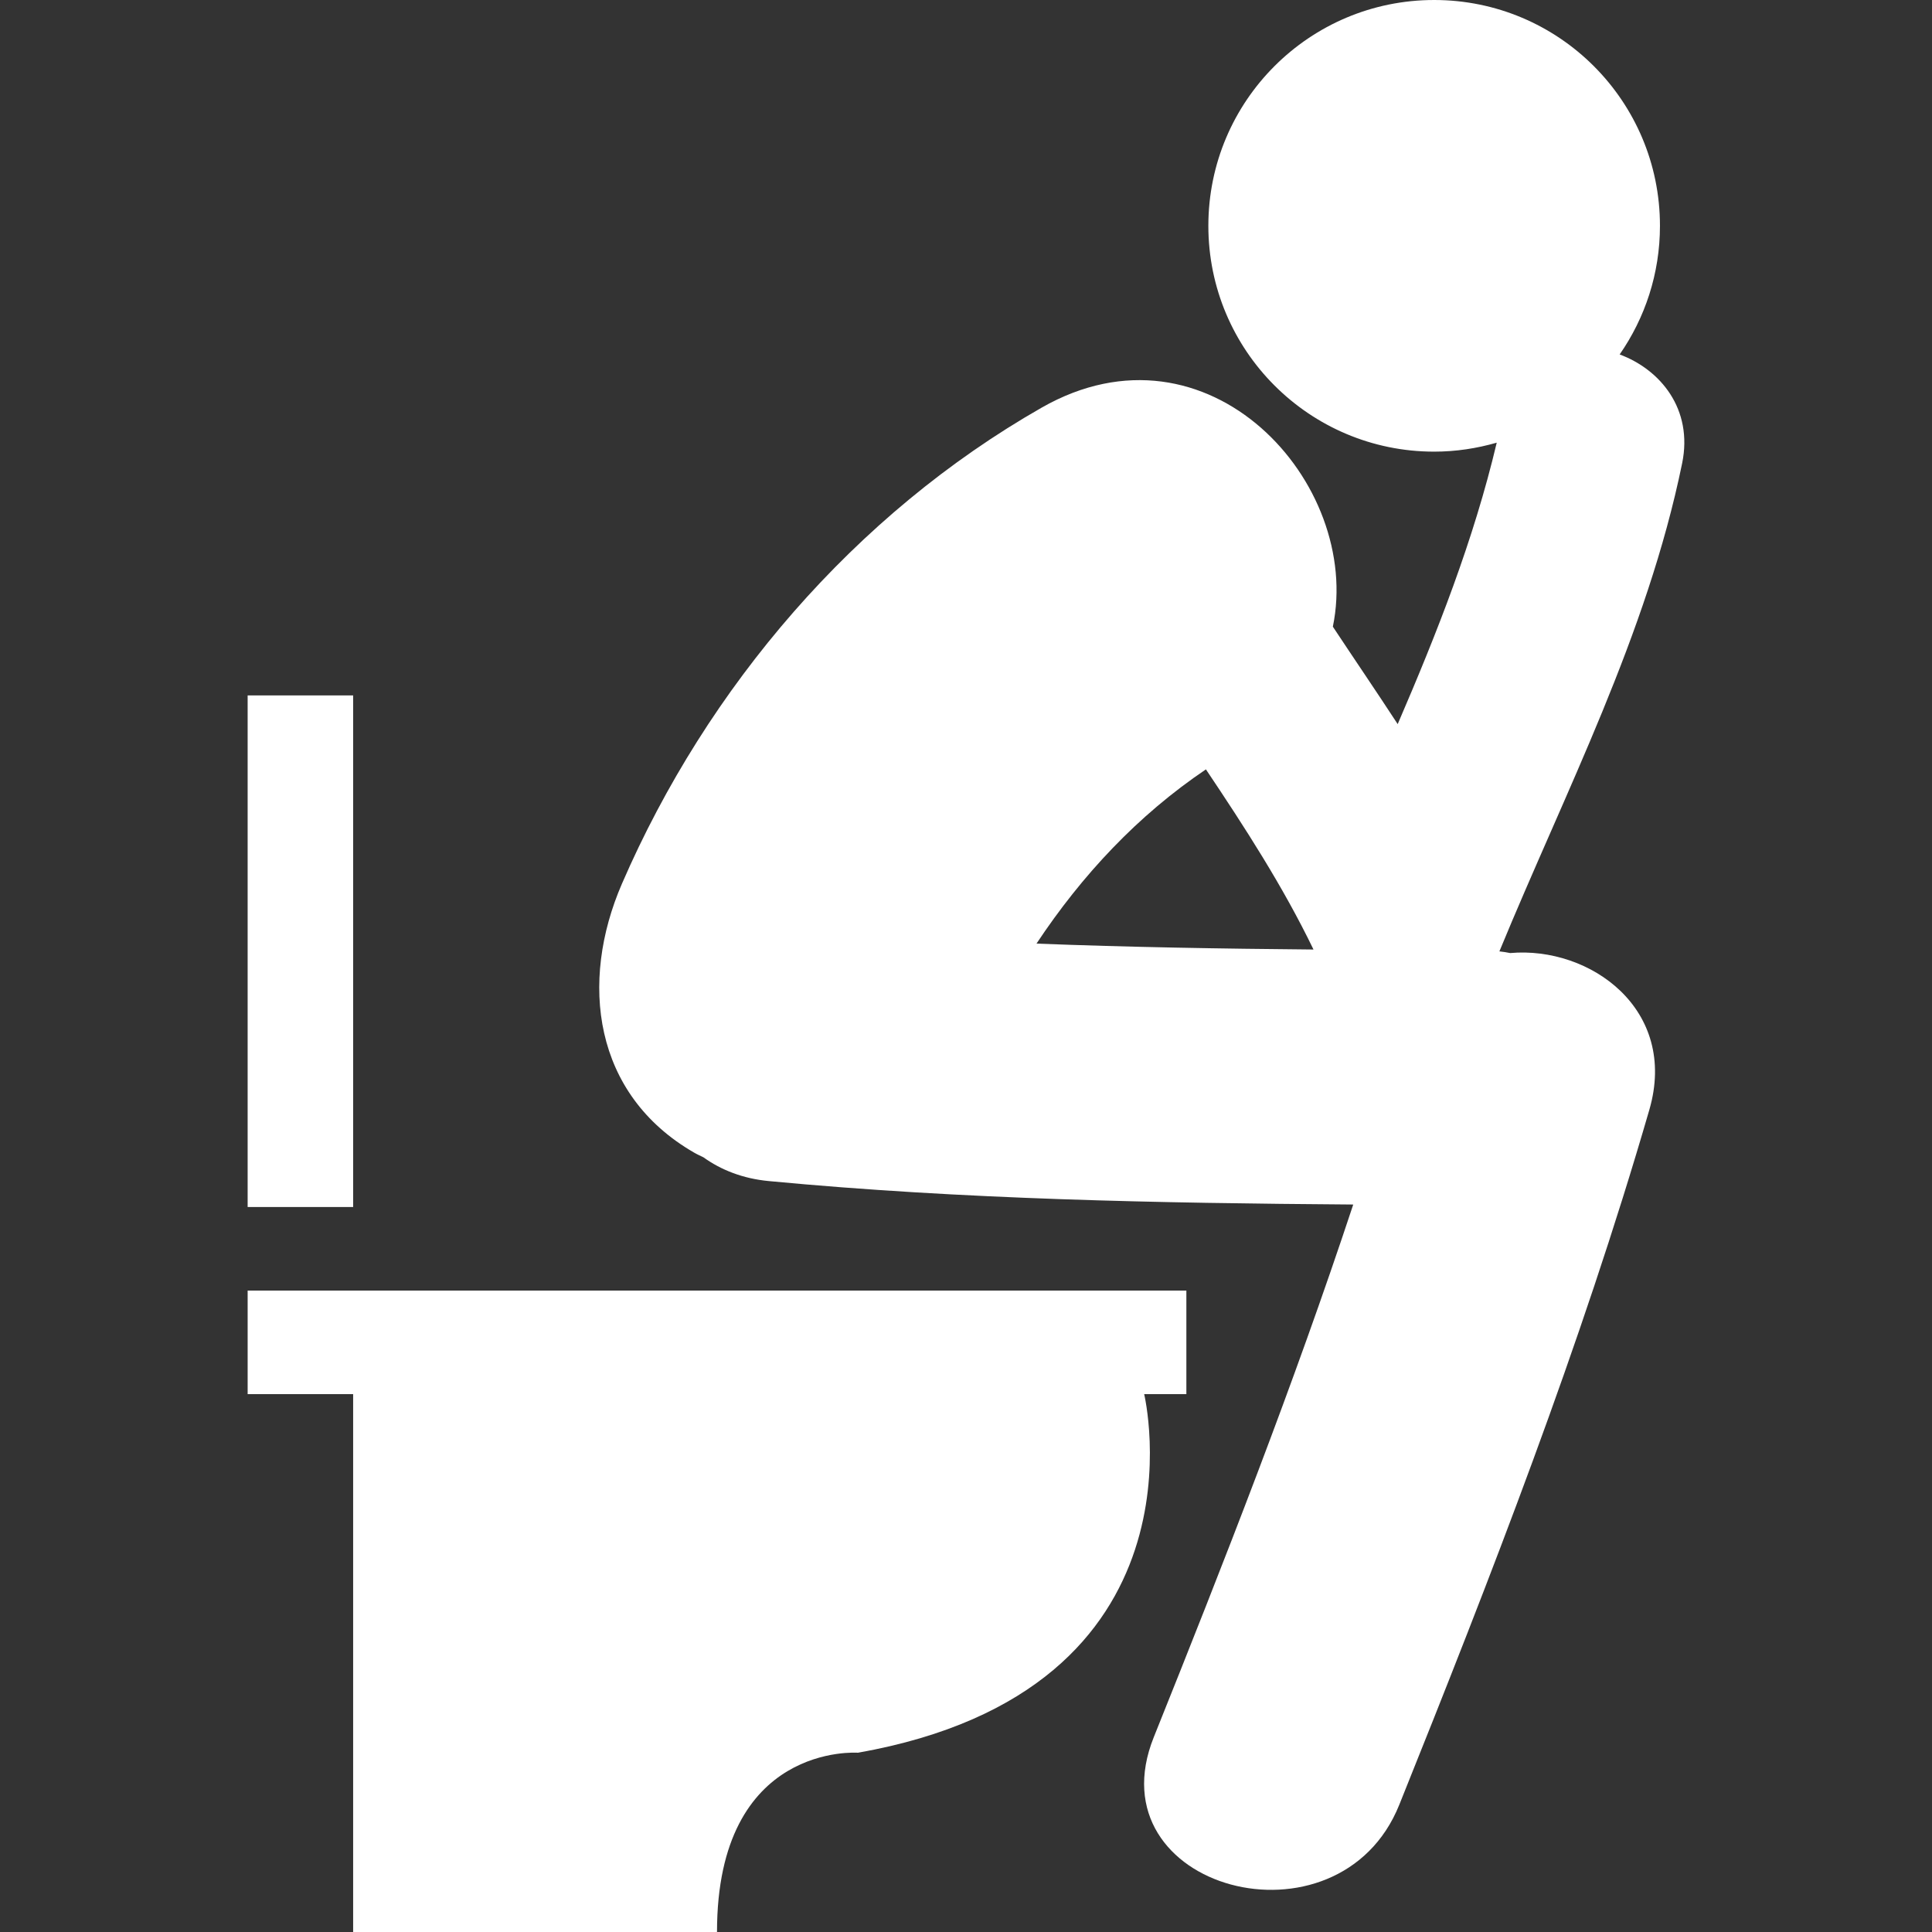 <?xml version="1.0" encoding="iso-8859-1"?>
<!-- Generator: Adobe Illustrator 18.1.1, SVG Export Plug-In . SVG Version: 6.00 Build 0)  -->
<svg xmlns="http://www.w3.org/2000/svg" xmlns:xlink="http://www.w3.org/1999/xlink" version="1.1" id="Capa_1" x="0px" y="0px" viewBox="0 0 52.98 52.98" style="enable-background:new 0 0 52.98 52.98;" xml:space="preserve" width="512px" height="512px">
<rect x="0" y="0" width="52.98" height="52.98" fill="#333333" stroke="none"/>
<g>
	<g>
		<rect x="6.791" y="19.07" width="2.893" height="14.029" fill="#FFFFFF"/>
		<path d="M31.376,38.23h1.157v-2.84H6.791v2.84h2.893v14.75h9.978c0-5.206,3.865-4.916,3.865-4.916    C33.319,46.329,31.376,38.23,31.376,38.23z" fill="#FFFFFF"/>
		<path d="M44.415,9.72c0.695-1.002,1.105-2.216,1.105-3.528C45.52,2.773,42.749,0,39.328,0    c-3.42,0-6.192,2.772-6.192,6.192s2.772,6.193,6.192,6.193c0.597,0,1.17-0.089,1.716-0.246c-0.632,2.67-1.633,5.208-2.716,7.718    c-0.584-0.896-1.188-1.78-1.778-2.672c0.814-3.932-3.414-8.616-7.986-6.006c-5.128,2.926-9.17,7.659-11.509,13.055    c-1.169,2.697-0.789,5.775,1.975,7.371c0.083,0.049,0.172,0.088,0.259,0.131c0.486,0.348,1.083,0.585,1.795,0.652    c5.313,0.504,10.678,0.604,16.025,0.643c-1.633,4.936-3.537,9.792-5.469,14.605c-1.68,4.182,5.076,5.979,6.732,1.854    c2.512-6.253,4.979-12.58,6.857-19.058c0.797-2.75-1.622-4.491-3.817-4.297c-0.097-0.019-0.192-0.036-0.295-0.046    c1.819-4.417,4.044-8.668,5.011-13.383C46.434,11.217,45.53,10.134,44.415,9.72z M28.423,25.876    c1.254-1.889,2.783-3.52,4.646-4.778c1.069,1.595,2.112,3.206,2.95,4.94C33.487,26.016,30.953,25.974,28.423,25.876z" fill="#FFFFFF"/>
	</g>
</g>
<g>
</g>
<g>
</g>
<g>
</g>
<g>
</g>
<g>
</g>
<g>
</g>
<g>
</g>
<g>
</g>
<g>
</g>
<g>
</g>
<g>
</g>
<g>
</g>
<g>
</g>
<g>
</g>
<g>
</g>
</svg>
